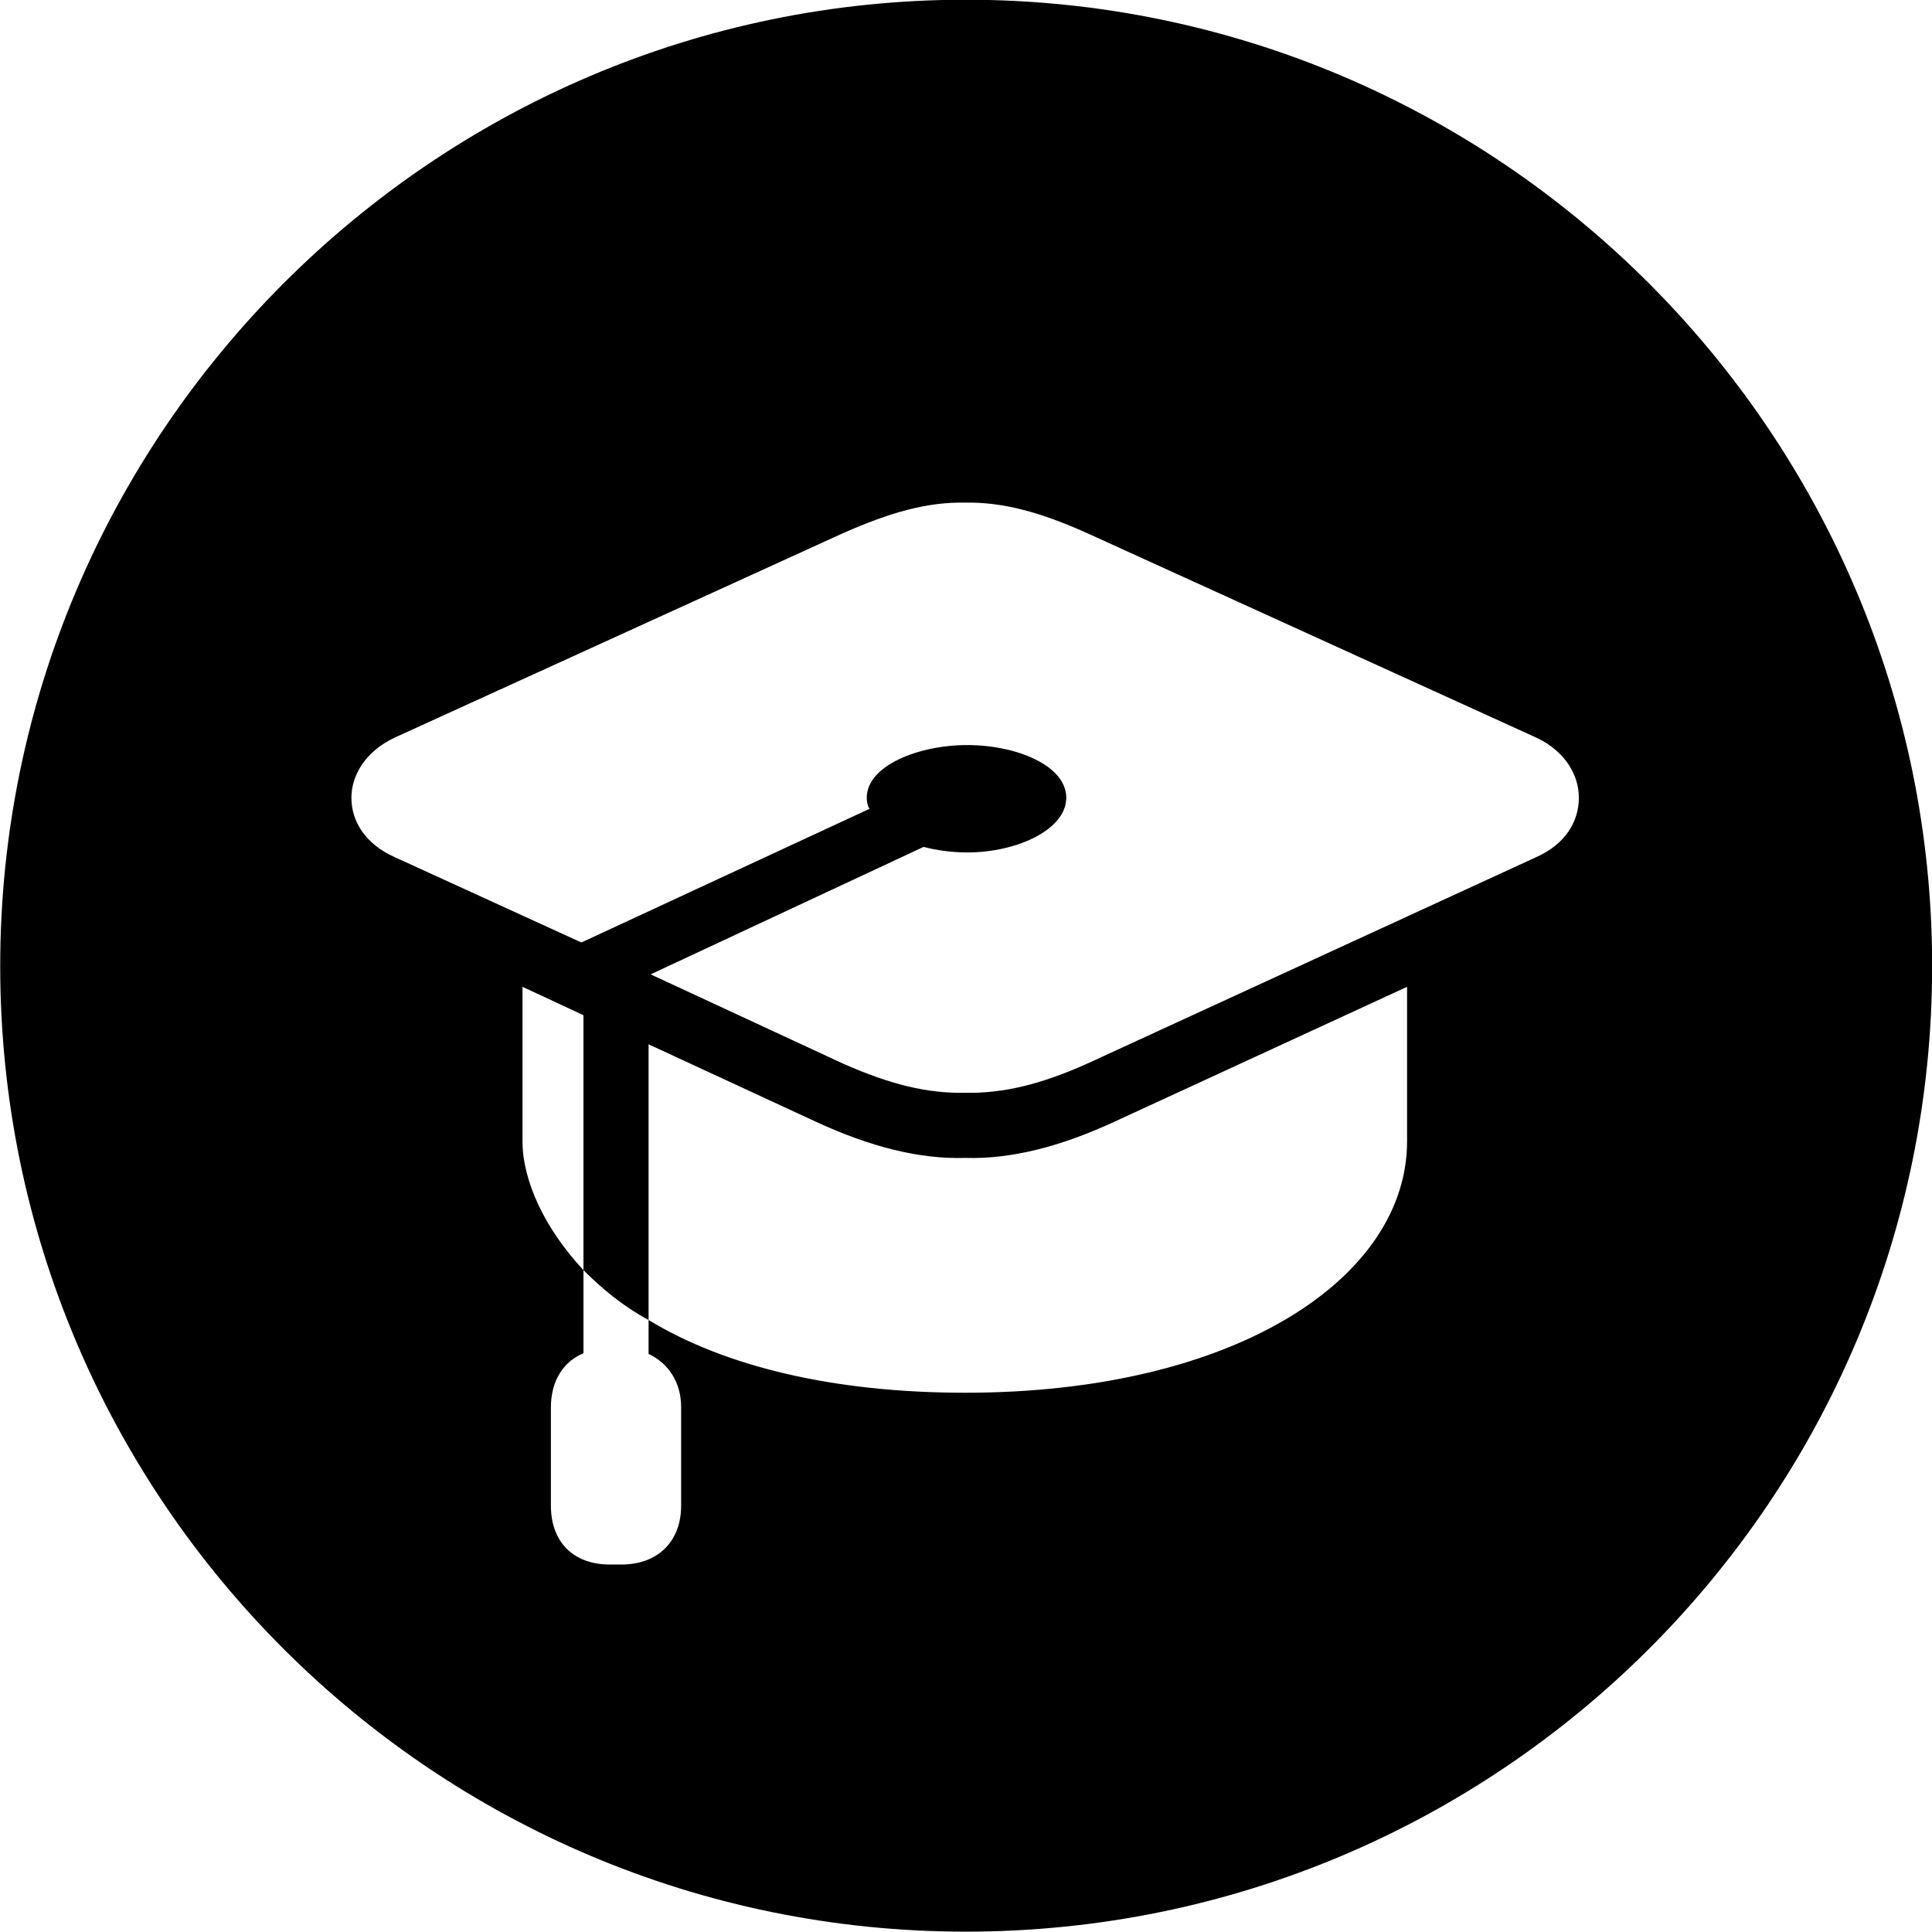 
<svg
    viewBox="0 0 27.891 27.891"
    xmlns="http://www.w3.org/2000/svg"
>
    <path
        fill="inherit"
        d="M13.943 27.886C21.643 27.886 27.893 21.646 27.893 13.946C27.893 6.266 21.643 -0.004 13.943 -0.004C6.263 -0.004 0.003 6.266 0.003 13.946C0.003 21.646 6.263 27.886 13.943 27.886ZM5.073 11.516C5.073 11.196 5.273 10.846 5.703 10.646L12.173 7.696C12.853 7.396 13.383 7.246 13.933 7.256C14.483 7.246 15.023 7.396 15.693 7.696L22.173 10.646C22.603 10.846 22.793 11.196 22.793 11.516C22.793 11.856 22.603 12.186 22.173 12.376L15.693 15.356C15.023 15.656 14.483 15.786 13.933 15.776C13.383 15.786 12.853 15.656 12.173 15.356L9.393 14.066L13.333 12.226C13.523 12.276 13.743 12.306 13.963 12.306C14.683 12.306 15.393 11.976 15.393 11.516C15.393 11.056 14.683 10.756 13.963 10.756C13.253 10.756 12.513 11.056 12.513 11.516C12.513 11.566 12.523 11.636 12.553 11.676L8.393 13.606L5.703 12.376C5.273 12.186 5.073 11.856 5.073 11.516ZM7.543 16.476V14.246L8.423 14.656V18.336C7.863 17.736 7.543 17.046 7.543 16.476ZM9.363 19.056V15.076L11.783 16.196C12.563 16.556 13.273 16.736 13.933 16.716C14.593 16.736 15.303 16.556 16.083 16.196L20.313 14.246V16.476C20.313 18.446 17.843 20.106 13.933 20.106C12.033 20.106 10.463 19.726 9.363 19.056ZM7.953 21.736V20.316C7.953 19.936 8.133 19.656 8.423 19.536V18.336C8.693 18.606 8.993 18.856 9.363 19.056V19.546C9.643 19.676 9.833 19.946 9.833 20.316V21.736C9.833 22.256 9.493 22.586 8.973 22.586H8.803C8.273 22.586 7.953 22.256 7.953 21.736Z"
        fillRule="evenodd"
        clipRule="evenodd"
    />
</svg>
        